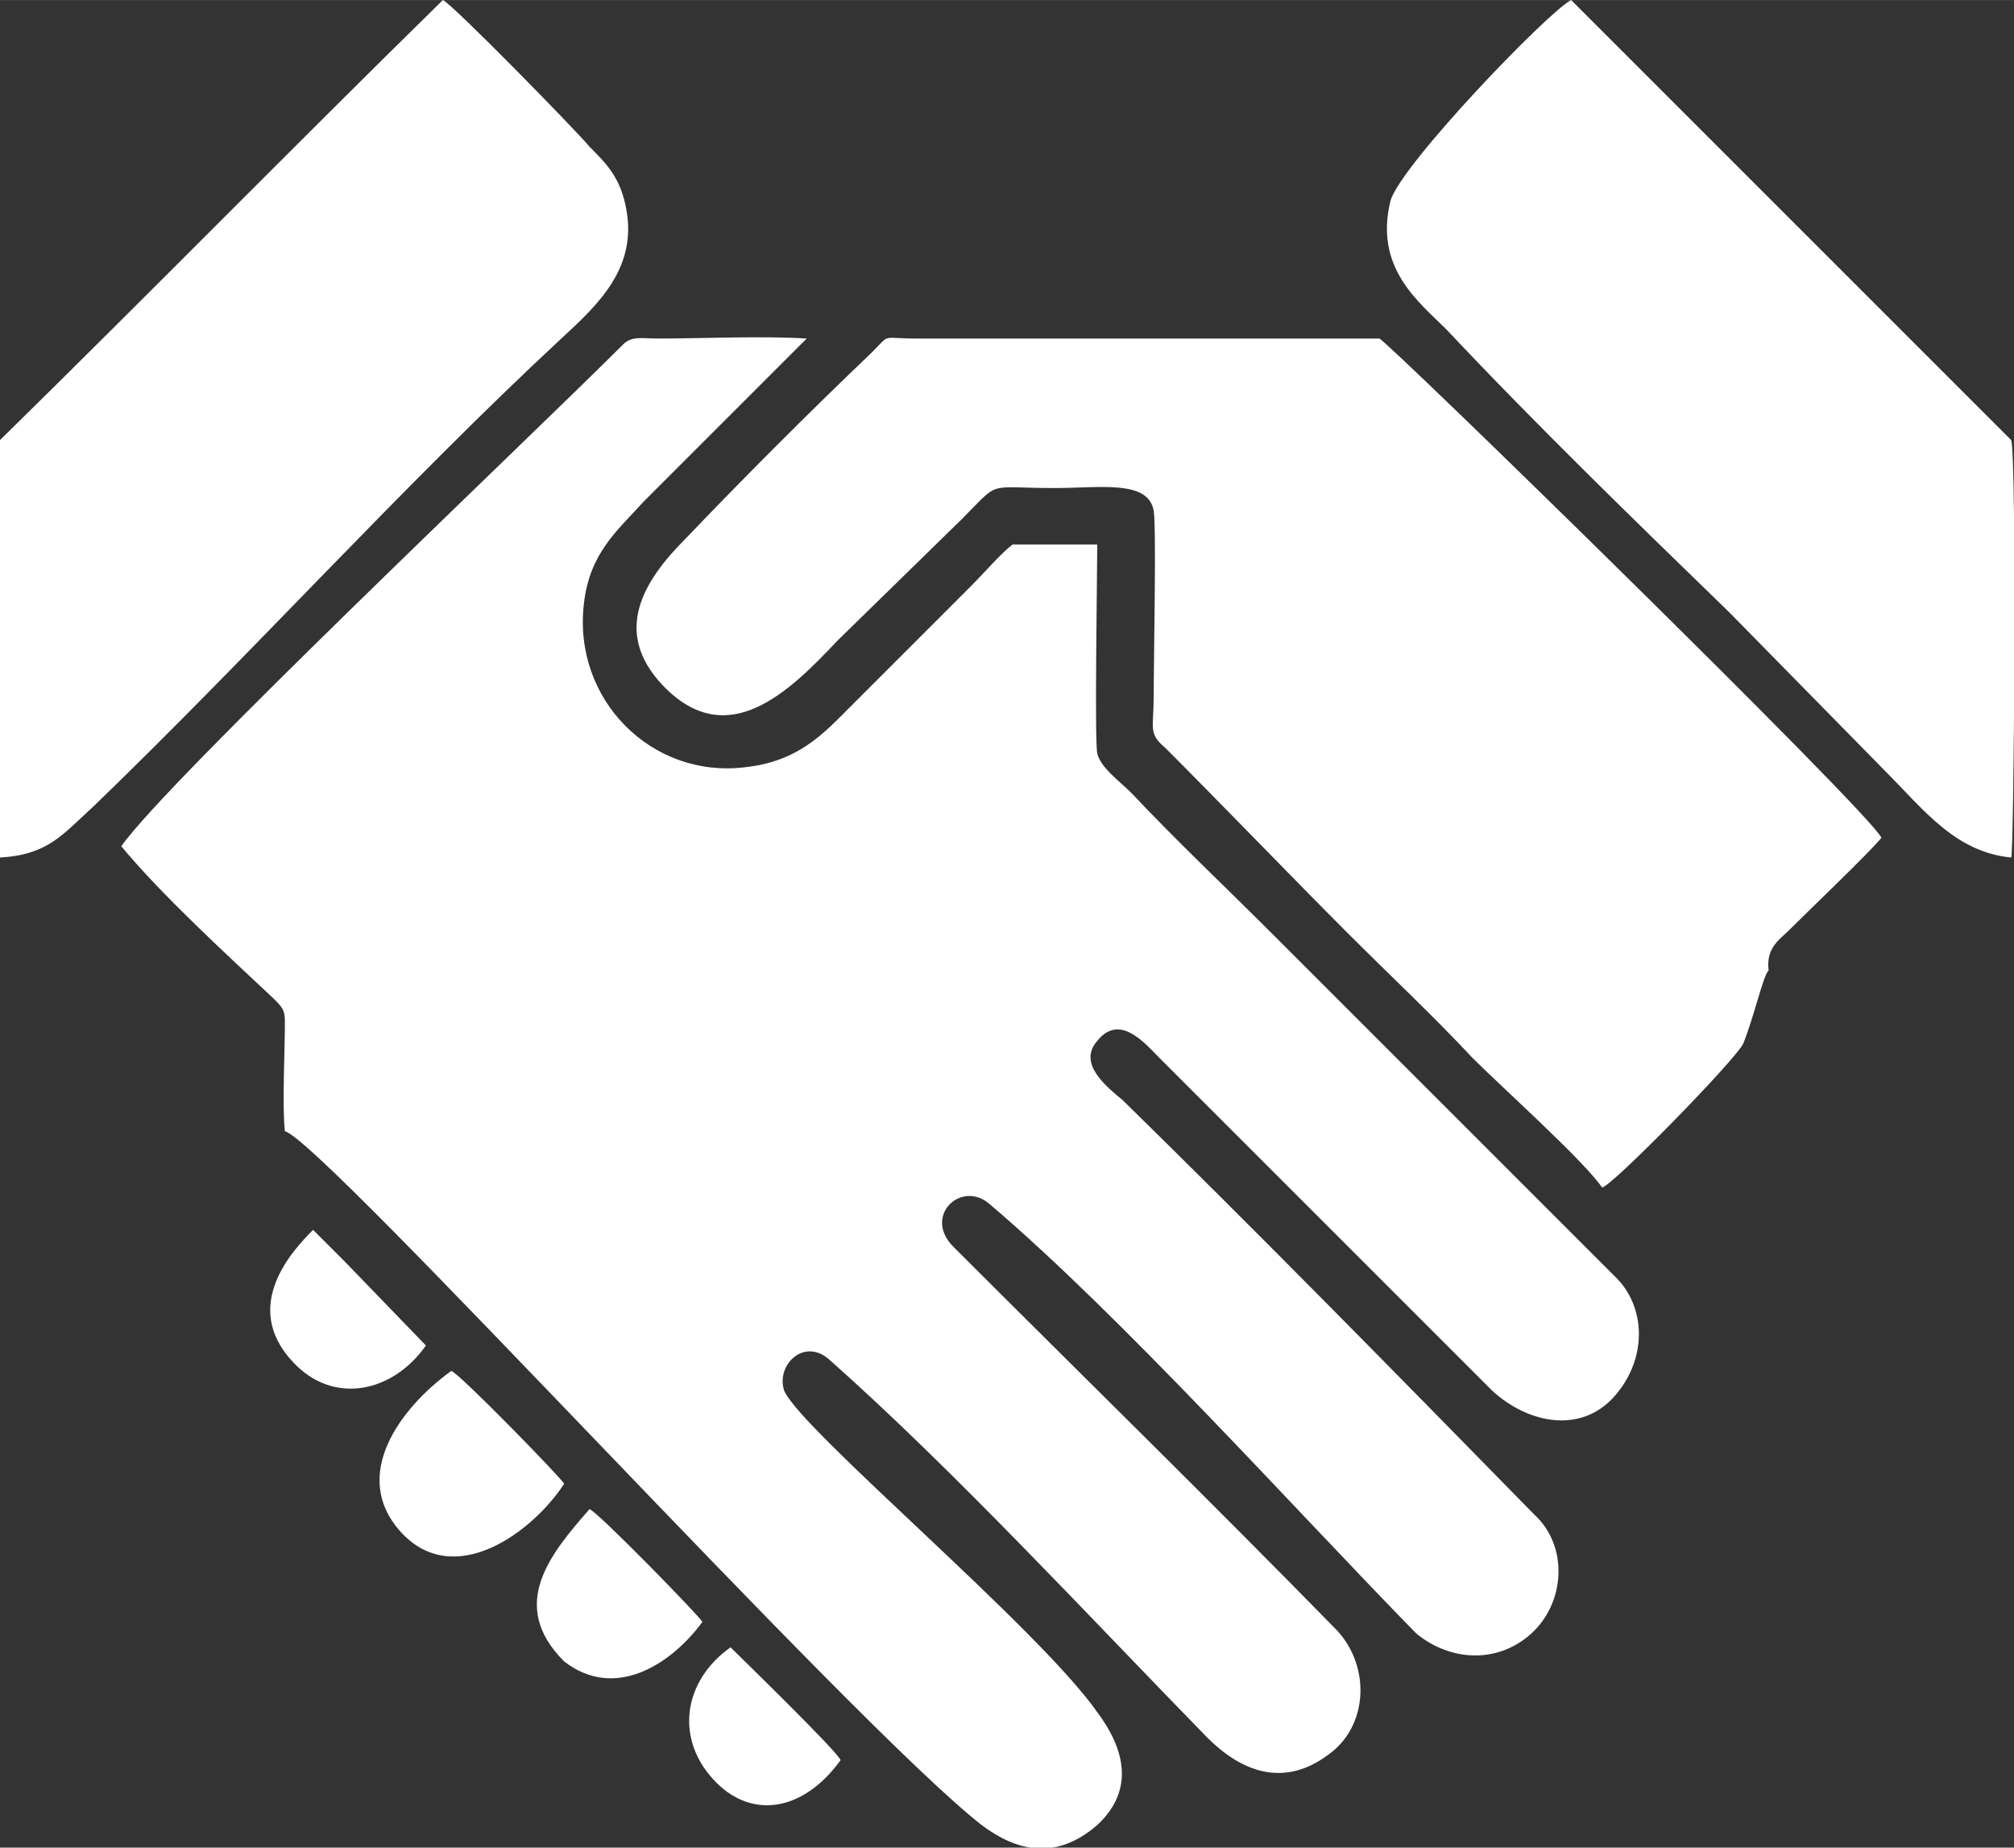 <?xml version="1.0" encoding="UTF-8"?>
<!DOCTYPE svg PUBLIC "-//W3C//DTD SVG 1.1//EN" "http://www.w3.org/Graphics/SVG/1.1/DTD/svg11.dtd">


<svg xmlns="http://www.w3.org/2000/svg" xml:space="preserve" width="109" height="100" version="1.1" style="shape-rendering:geometricPrecision; text-rendering:geometricPrecision; image-rendering:optimizeQuality; fill-rule:evenodd; clip-rule:evenodd"
viewBox="0 0 7.14 6.55"
 xmlns:xlink="http://www.w3.org/1999/xlink"
 > 
  <rect x="0" y="0" width="7.14" height="6.55" fill="#333333" stroke="none"/> 
  <path  fill="#FFF" d="M0.97 3.54c0.03,0.03 0.04,0.04 0.04,0.08 0,0.11 -0.01,0.3 0,0.39 0.14,0.04 2.01,2.1 2.47,2.46 0.12,0.09 0.26,0.13 0.41,0 0.14,-0.13 0.09,-0.28 0,-0.4 -0.21,-0.3 -1.05,-1 -1.11,-1.14 -0.03,-0.09 0.07,-0.19 0.16,-0.11 0.44,0.39 0.92,0.91 1.34,1.34 0.12,0.12 0.27,0.18 0.43,0.06 0.14,-0.1 0.15,-0.31 0.03,-0.44 -0.45,-0.46 -0.91,-0.91 -1.36,-1.36 -0.11,-0.11 0.03,-0.24 0.13,-0.15 0.47,0.4 1.07,1.07 1.51,1.52 0.12,0.1 0.29,0.11 0.41,0 0.12,-0.11 0.13,-0.31 0.01,-0.42 -0.48,-0.49 -0.97,-0.99 -1.46,-1.47 -0.06,-0.05 -0.16,-0.13 -0.09,-0.21 0.08,-0.1 0.17,0.01 0.22,0.06l1.18 1.18c0.13,0.12 0.33,0.16 0.45,0 0.1,-0.13 0.09,-0.3 -0.01,-0.4 -0.24,-0.24 -0.48,-0.48 -0.72,-0.72l-0.5 -0.5c-0.17,-0.17 -0.34,-0.33 -0.5,-0.5 -0.04,-0.04 -0.11,-0.09 -0.12,-0.14 -0.01,-0.04 0,-0.65 0,-0.74l-0.3 0c-0.04,0.03 -0.1,0.1 -0.15,0.15l-0.43 0.43c-0.09,0.09 -0.18,0.19 -0.37,0.21 -0.33,0.04 -0.61,-0.24 -0.57,-0.58 0.02,-0.18 0.12,-0.26 0.21,-0.36l0.58 -0.58c-0.16,-0.01 -0.37,0 -0.53,0 -0.05,0 -0.09,-0.01 -0.12,0.02 -0.33,0.33 -1.62,1.55 -1.78,1.78 0.14,0.17 0.38,0.39 0.54,0.54zm0.07 1.29c0.14,0.15 0.35,0.11 0.47,-0.06l-0.29 -0.3c-0.02,-0.02 -0.04,-0.04 -0.05,-0.05 -0.02,-0.02 -0.04,-0.04 -0.06,-0.06 -0.07,0.07 -0.26,0.27 -0.07,0.47zm1.5 1.49c0.13,0.13 0.31,0.1 0.44,-0.08 -0.01,-0.03 -0.36,-0.37 -0.39,-0.4 -0.17,0.12 -0.2,0.33 -0.05,0.48zm-0.54 -0.43c0.18,0.14 0.38,0.01 0.49,-0.14 0,-0.01 -0.37,-0.39 -0.4,-0.4 -0.14,0.16 -0.29,0.34 -0.09,0.54zm0 -0.63c-0.01,-0.02 -0.37,-0.39 -0.4,-0.4 -0.18,0.13 -0.36,0.37 -0.18,0.57 0.19,0.21 0.47,0 0.58,-0.17zm5.13 -2.22c0.01,-0.01 0.02,-1.42 0,-1.48 -0.52,-0.52 -1.04,-1.04 -1.56,-1.56 -0.08,0.04 -0.6,0.58 -0.64,0.71 -0.06,0.24 0.1,0.36 0.2,0.46 0.31,0.33 0.67,0.68 1,1l0.55 0.56c0.14,0.14 0.25,0.29 0.45,0.31zm-7.13 -1.48l0 1.48c0.17,-0.01 0.22,-0.08 0.33,-0.18 0.56,-0.54 1.1,-1.14 1.66,-1.66 0.13,-0.12 0.27,-0.25 0.23,-0.46 -0.02,-0.11 -0.07,-0.16 -0.13,-0.22 -0.04,-0.05 -0.49,-0.51 -0.52,-0.52 -0.53,0.52 -1.05,1.05 -1.57,1.56zm5.68 2.65c0.04,-0.01 0.47,-0.45 0.5,-0.51 0.04,-0.1 0.07,-0.24 0.09,-0.26 -0.01,-0.08 0.04,-0.11 0.07,-0.14 0.08,-0.08 0.28,-0.27 0.33,-0.33 -0.04,-0.09 -1.76,-1.77 -1.78,-1.77l-1.64 0c-0.13,0 -0.09,-0.02 -0.16,0.05 -0.22,0.21 -0.45,0.44 -0.66,0.66 -0.15,0.15 -0.26,0.33 -0.08,0.52 0.23,0.24 0.45,0.02 0.62,-0.16l0.44 -0.43c0.14,-0.14 0.08,-0.11 0.33,-0.11 0.16,0 0.33,-0.03 0.35,0.08 0.01,0.06 0,0.53 0,0.66 0,0.11 -0.02,0.13 0.04,0.18 0.2,0.2 0.45,0.46 0.65,0.66 0.15,0.15 0.3,0.29 0.44,0.44 0.11,0.11 0.39,0.36 0.46,0.46z"/>
</svg>





